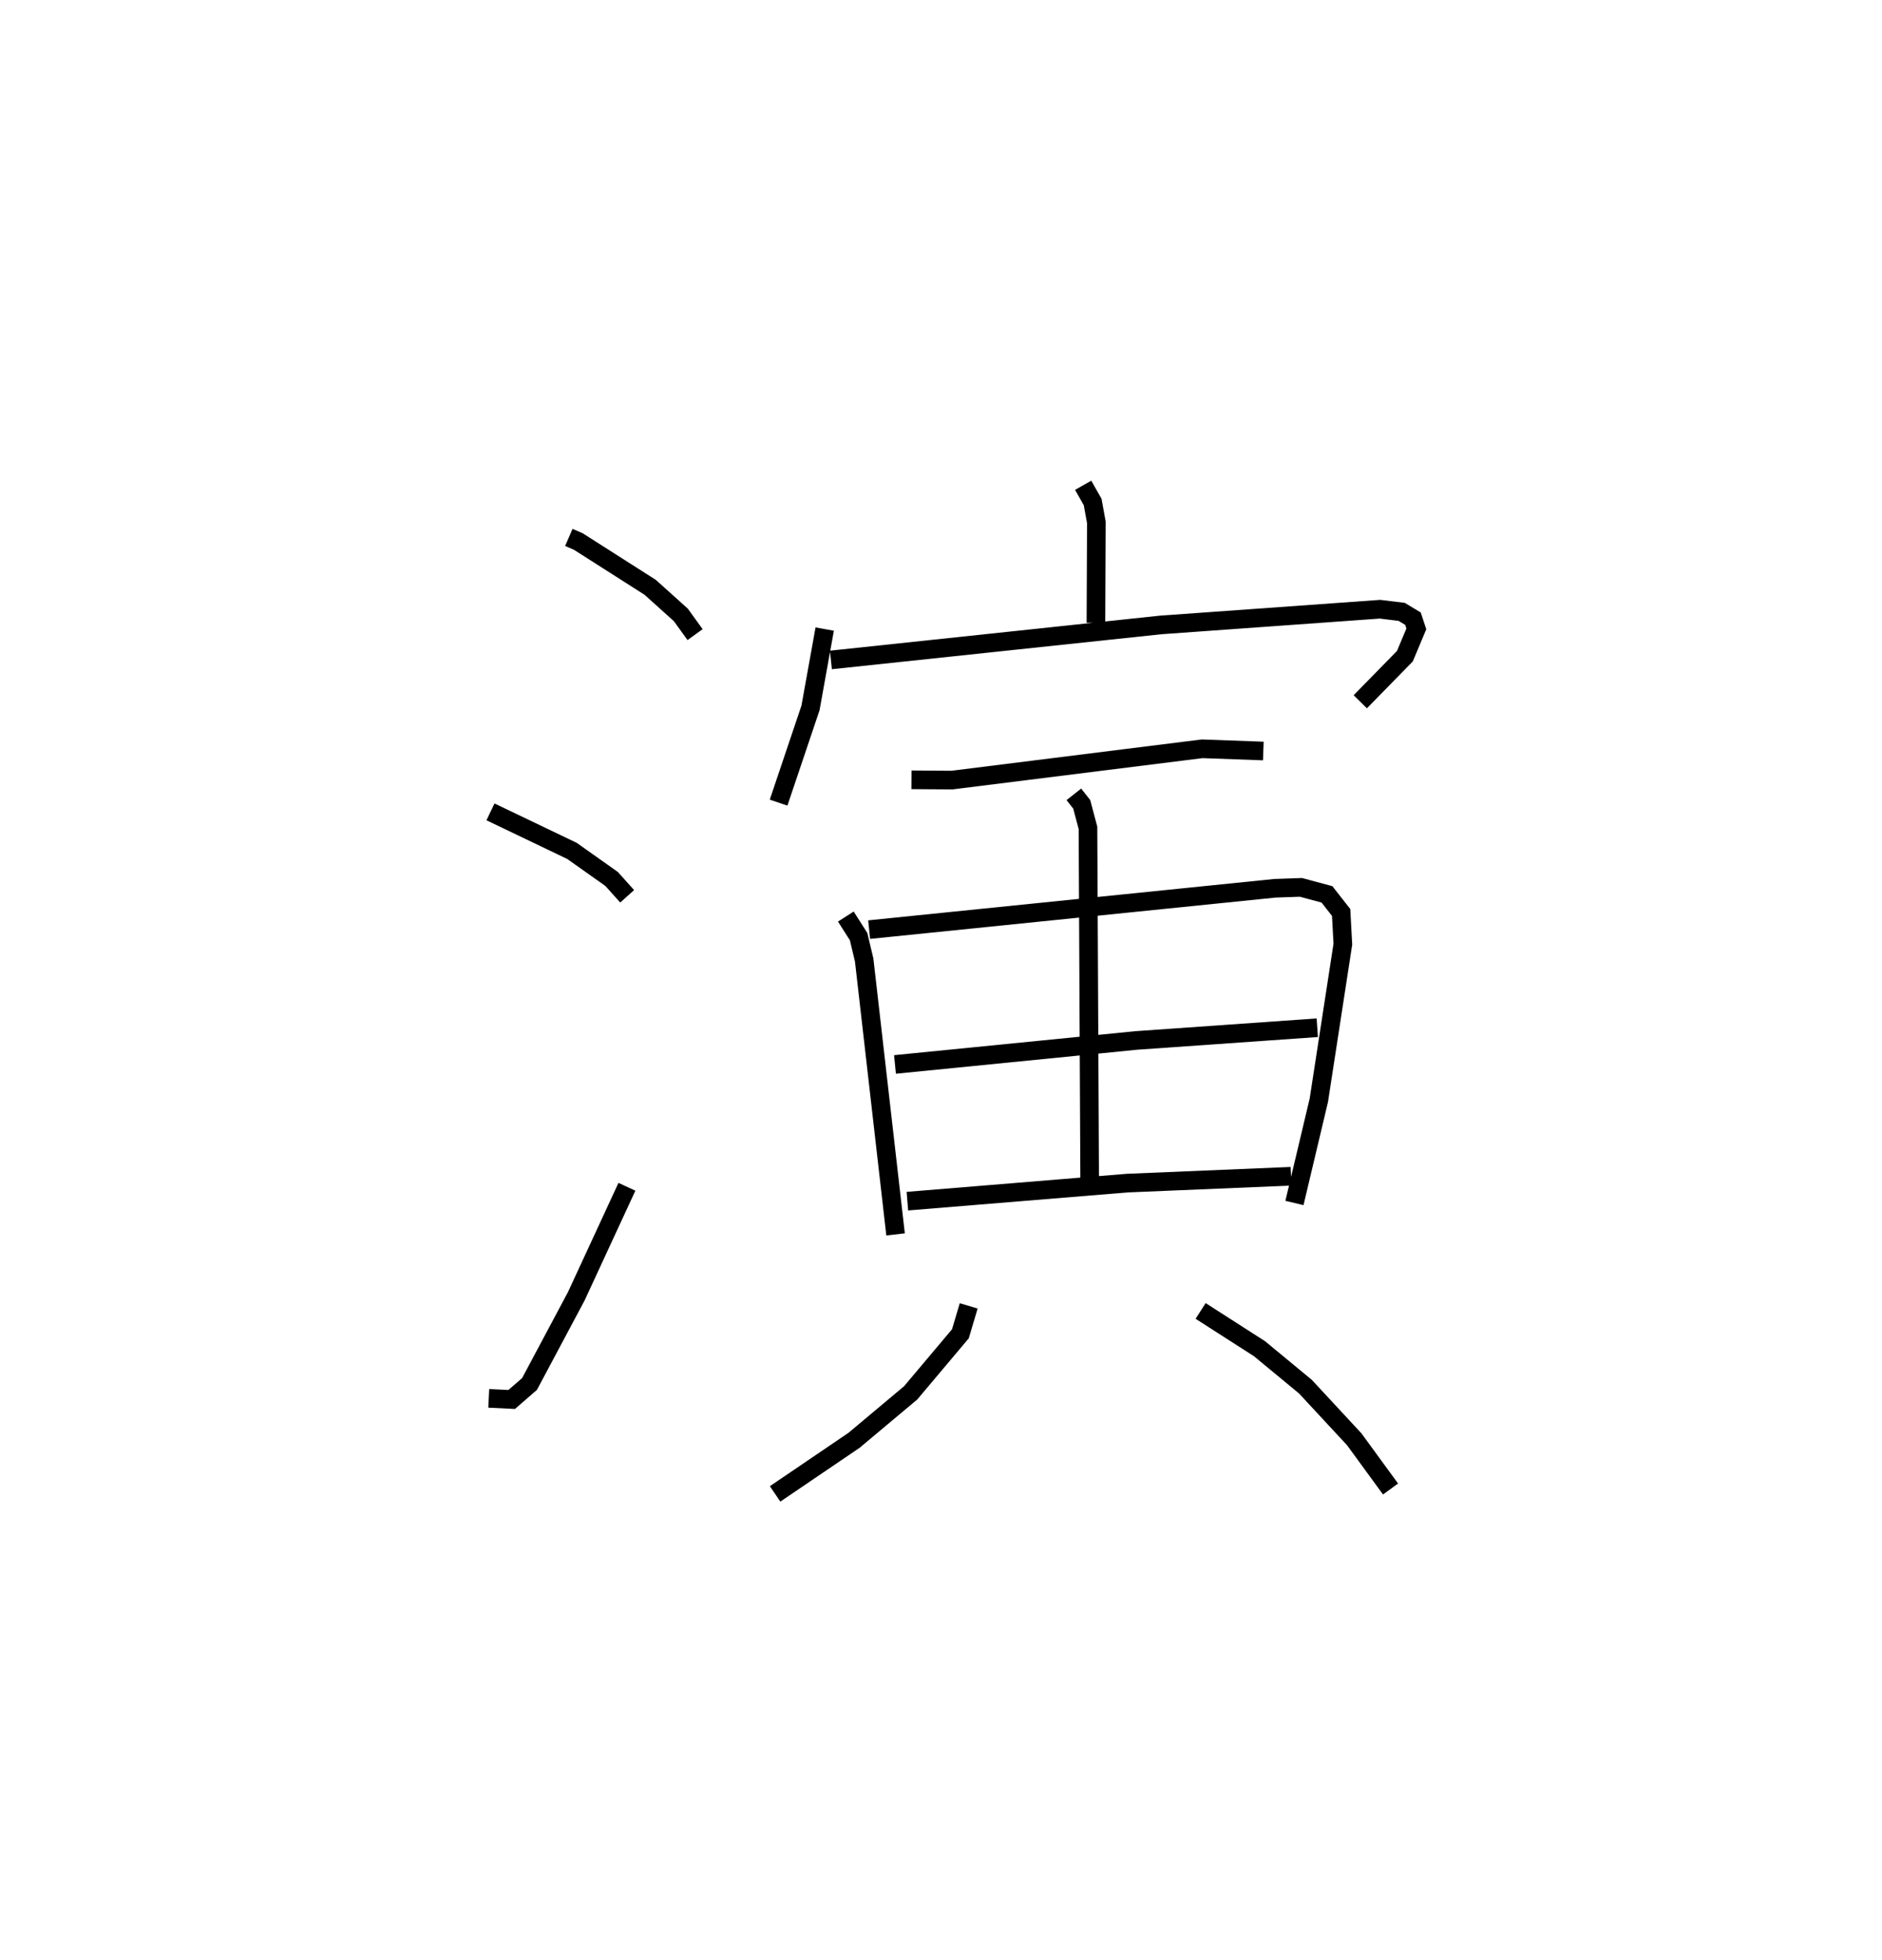 <?xml version="1.0" encoding="utf-8" ?>
<svg baseProfile="full" height="105.155" version="1.1" width="101.04" xmlns="http://www.w3.org/2000/svg" xmlns:ev="http://www.w3.org/2001/xml-events" xmlns:xlink="http://www.w3.org/1999/xlink"><defs /><rect fill="white" height="105.155" width="101.04" x="0" y="0" /><path d="M25,25 m0.0,0.0 m5.539,3.835 l0.511,0.221 3.856,2.456 l1.647,1.481 0.764,1.057 m-10.984,9.51 l4.376,2.095 2.128,1.506 l0.834,0.93 m-7.431,26.937 l1.231,0.06 0.957,-0.83 l2.512,-4.709 2.718,-5.873 m24.495,-37.639 l0.51,0.9 0.198,1.09 l-0.023,5.388 m-14.561,0.337 l-0.763,4.231 -1.713,5.081 m2.808,-7.655 l17.694,-1.877 11.789,-0.845 l1.161,0.142 0.607,0.366 l0.18,0.546 -0.614,1.465 l-2.396,2.447 m-24.096,4.187 l2.175,0.015 13.431,-1.679 l3.285,0.119 m-22.414,8.882 l0.685,1.075 0.299,1.255 l1.686,14.724 m-1.419,-16.353 l21.783,-2.218 1.401,-0.049 l1.396,0.376 0.761,0.971 l0.092,1.7 -1.289,8.372 l-1.31,5.515 m-11.843,-21.925 l0.422,0.535 0.336,1.262 l0.091,18.836 m-10.452,-6.141 l12.959,-1.288 9.713,-0.682 m-22.006,9.305 l11.8,-0.968 8.796,-0.368 m-17.305,6.955 l-0.445,1.497 -2.67,3.169 l-3.038,2.545 -4.24,2.877 m22.845,-9.817 l3.16,2.026 2.468,2.038 l2.62,2.823 1.948,2.667 " fill="none" stroke="black" stroke-width="1" /></svg>